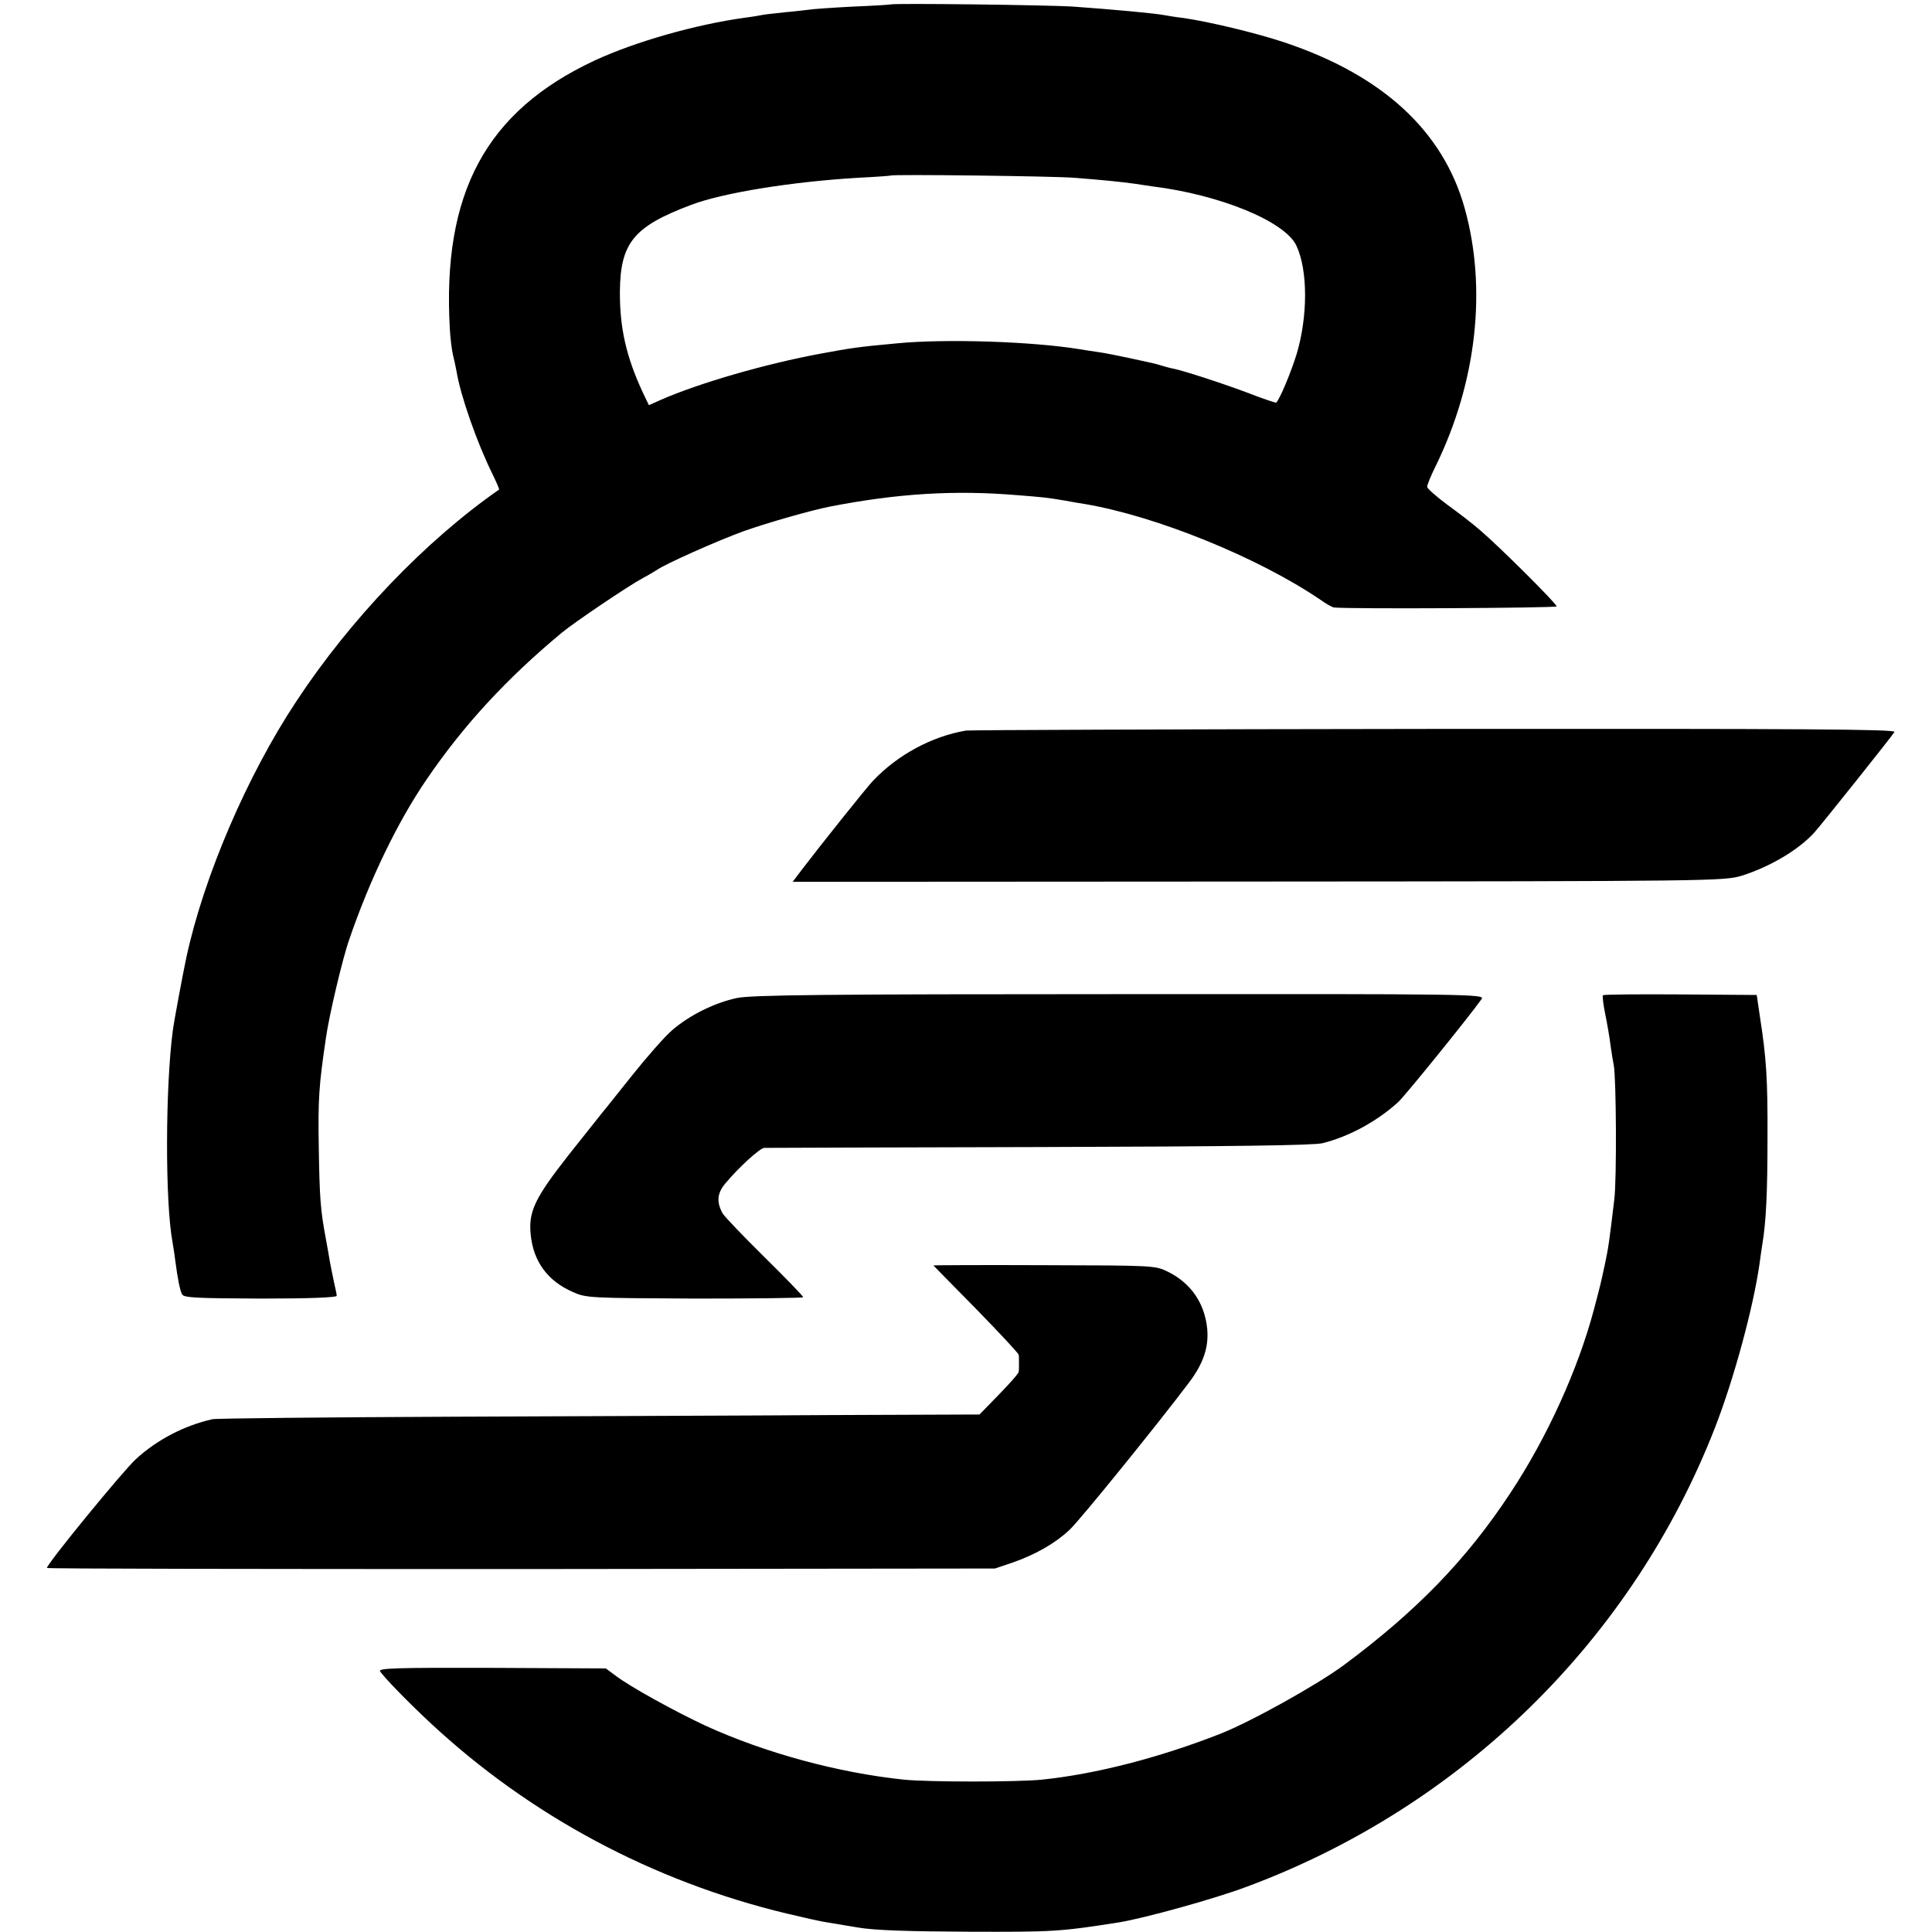 <?xml version="1.0" standalone="no"?>
<!DOCTYPE svg PUBLIC "-//W3C//DTD SVG 20010904//EN"
 "http://www.w3.org/TR/2001/REC-SVG-20010904/DTD/svg10.dtd">
<svg version="1.0" xmlns="http://www.w3.org/2000/svg"
 width="700pt" height="700pt" viewBox="0 0 700 700"
 preserveAspectRatio="xMidYMid meet">
<g transform="translate(0,700) scale(0.1,-0.1)"
fill="#000000" stroke="none">
<path d="M3227 6984 c-1 -1 -64 -5 -139 -8 -76 -4 -146 -9 -156 -11 -10 -1
-48 -6 -84 -9 -37 -4 -75 -8 -85 -10 -10 -2 -38 -7 -63 -10 -181 -25 -398 -87
-545 -155 -394 -184 -554 -480 -525 -976 2 -33 7 -73 11 -90 4 -16 10 -43 13
-60 14 -87 74 -259 131 -374 14 -29 25 -54 23 -55 -266 -185 -539 -470 -735
-768 -178 -269 -335 -635 -398 -928 -11 -51 -45 -232 -49 -265 -27 -205 -28
-620 -1 -765 2 -14 7 -41 9 -60 10 -76 18 -116 26 -130 7 -12 52 -14 284 -15
178 0 276 4 276 10 0 6 -5 28 -10 50 -5 22 -11 56 -15 75 -3 19 -10 58 -15 85
-19 102 -22 144 -25 325 -3 176 0 225 26 400 11 79 60 287 84 355 74 217 176
428 280 580 134 197 291 367 491 533 46 38 243 171 294 198 19 10 42 24 50 29
29 21 219 106 316 141 88 31 242 75 313 89 243 47 448 60 676 41 91 -7 111 -9
175 -20 19 -4 51 -9 70 -12 260 -44 629 -194 854 -347 21 -15 44 -28 50 -28
54 -6 806 -2 806 4 0 10 -207 216 -275 274 -27 24 -82 66 -122 95 -39 29 -72
58 -72 64 -1 6 14 42 33 80 146 301 184 638 103 929 -78 280 -297 482 -652
601 -101 34 -272 75 -368 89 -27 3 -57 8 -67 10 -36 7 -190 21 -330 31 -84 6
-657 13 -663 8z m663 -628 c105 -8 173 -15 223 -22 20 -3 47 -7 60 -9 246 -30
483 -127 524 -215 42 -89 42 -258 0 -396 -21 -66 -58 -156 -73 -173 -1 -1 -45
13 -96 33 -92 35 -242 84 -280 91 -11 2 -28 7 -38 10 -10 3 -27 8 -37 10 -104
23 -173 37 -198 40 -16 2 -46 7 -65 10 -172 28 -487 38 -660 21 -143 -13 -166
-17 -275 -37 -201 -37 -442 -107 -579 -167 l-45 -20 -22 46 c-60 129 -84 234
-83 368 2 175 51 234 259 312 116 44 368 84 605 98 63 3 116 7 117 8 6 5 587
-2 663 -8z"/>
<path d="M3500 4353 c-124 -21 -248 -88 -337 -182 -23 -24 -190 -233 -260
-325 l-31 -41 1686 1 c1653 1 1688 2 1752 21 102 32 206 93 264 157 25 28 280
347 290 364 6 10 -326 12 -1666 11 -920 -1 -1684 -4 -1698 -6z"/>
<path d="M2670 3384 c-80 -17 -170 -61 -234 -116 -27 -23 -91 -96 -143 -161
-53 -66 -101 -127 -109 -136 -7 -9 -63 -79 -124 -156 -123 -157 -146 -205
-137 -290 10 -96 61 -166 152 -206 49 -22 60 -22 443 -24 215 0 392 2 392 5 0
4 -63 69 -141 146 -77 76 -145 147 -151 158 -22 40 -20 72 9 107 50 60 126
129 142 130 9 0 457 2 996 3 707 2 993 6 1027 14 96 24 197 79 274 149 25 23
255 307 302 373 13 18 -21 19 -1310 18 -1072 0 -1335 -3 -1388 -14z"/>
<path d="M5808 3394 c-3 -2 1 -33 8 -68 7 -34 16 -85 19 -112 4 -27 9 -60 12
-74 9 -45 11 -413 2 -485 -19 -159 -21 -173 -34 -235 -17 -78 -13 -62 -40
-165 -58 -218 -170 -464 -303 -665 -158 -240 -338 -426 -603 -623 -96 -71
-336 -205 -448 -249 -222 -87 -452 -146 -646 -166 -91 -9 -410 -9 -500 0 -239
25 -504 97 -720 196 -111 52 -271 140 -325 181 l-35 26 -413 2 c-342 1 -411
-1 -405 -12 12 -20 100 -111 184 -189 360 -335 805 -573 1289 -689 58 -14 121
-28 140 -31 19 -3 73 -12 120 -20 59 -10 181 -14 400 -15 306 -1 329 0 545 34
92 15 349 86 465 130 778 290 1395 895 1694 1663 68 175 138 432 161 592 3 25
8 56 10 70 14 82 19 190 19 385 1 215 -4 292 -28 445 l-11 75 -276 2 c-152 1
-279 0 -281 -3z"/>
<path d="M3382 2415 c2 -2 72 -74 156 -159 83 -85 153 -160 153 -165 1 -6 1
-20 1 -31 0 -11 0 -25 -1 -30 0 -6 -33 -43 -72 -83 l-70 -72 -532 -2 c-293 -2
-912 -4 -1377 -6 -465 -2 -856 -6 -870 -9 -103 -23 -202 -75 -278 -145 -46
-42 -322 -379 -322 -394 0 -3 773 -4 1718 -4 l1717 2 65 22 c83 29 154 70 205
118 37 34 325 390 434 535 51 68 71 127 65 193 -9 93 -59 166 -142 207 -47 23
-50 23 -450 24 -222 1 -402 0 -400 -1z"/>
</g>
</svg>
